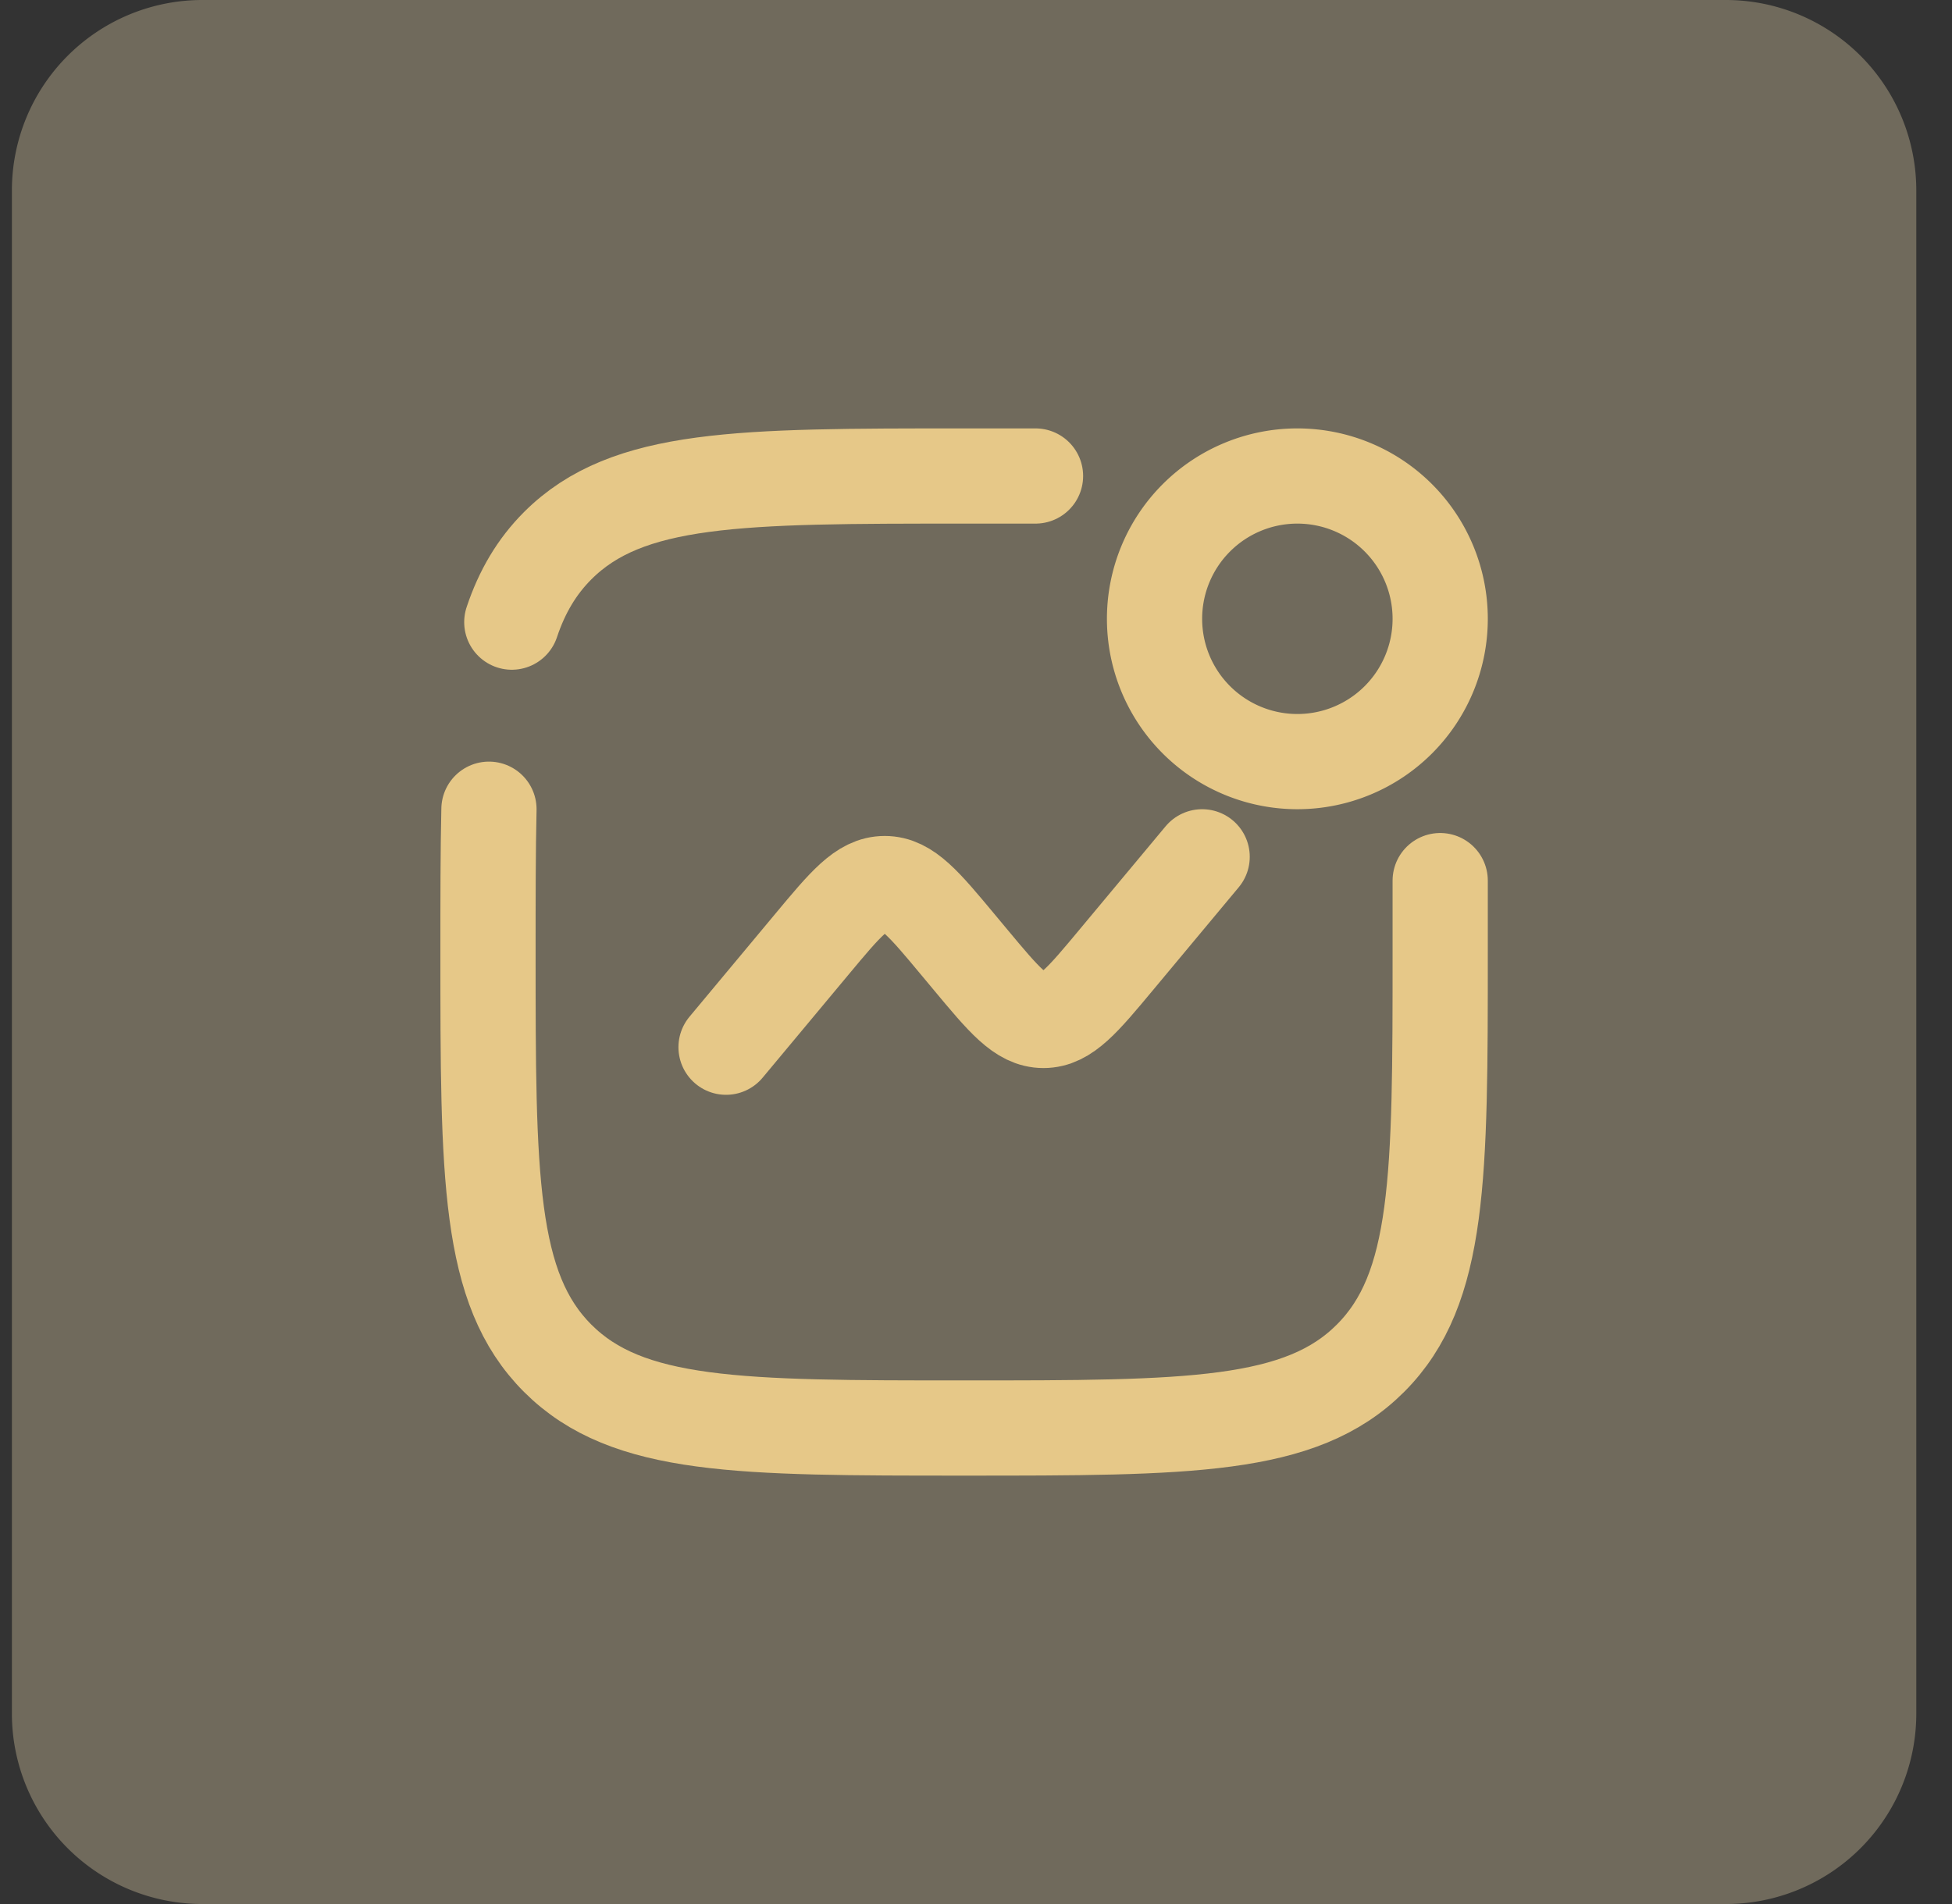 <svg width="41" height="40" fill="none" xmlns="http://www.w3.org/2000/svg"><rect width="100%" height="100%" fill="#333333" stroke="none"/><path d="M.25 4a4 4 0 014-4h32a4 4 0 014 4v32a4 4 0 01-4 4h-32a4 4 0 01-4-4V4z" fill="#FFE9BB" fill-opacity=".3"/><path d="M30.25 18.5V20c0 4.714 0 7.071-1.465 8.535C27.322 30 24.964 30 20.25 30s-7.071 0-8.536-1.465C10.25 27.072 10.25 24.714 10.25 20c0-1.128 0-2.122.02-3m11.48-7h-1.5c-4.714 0-7.071 0-8.536 1.464-.44.441-.749.963-.964 1.606" stroke="#E6C888" stroke-width="2" stroke-linecap="round"/><path d="M15.25 22l1.797-2.156c.712-.855 1.068-1.282 1.536-1.282.469 0 .825.427 1.537 1.282l.26.312c.712.855 1.068 1.282 1.537 1.282.469 0 .824-.427 1.536-1.282L25.25 18" stroke="#E6C888" stroke-width="2" stroke-linecap="round"/><path d="M27.25 16a3 3 0 100-6 3 3 0 000 6z" stroke="#E6C888" stroke-width="2"/></svg>